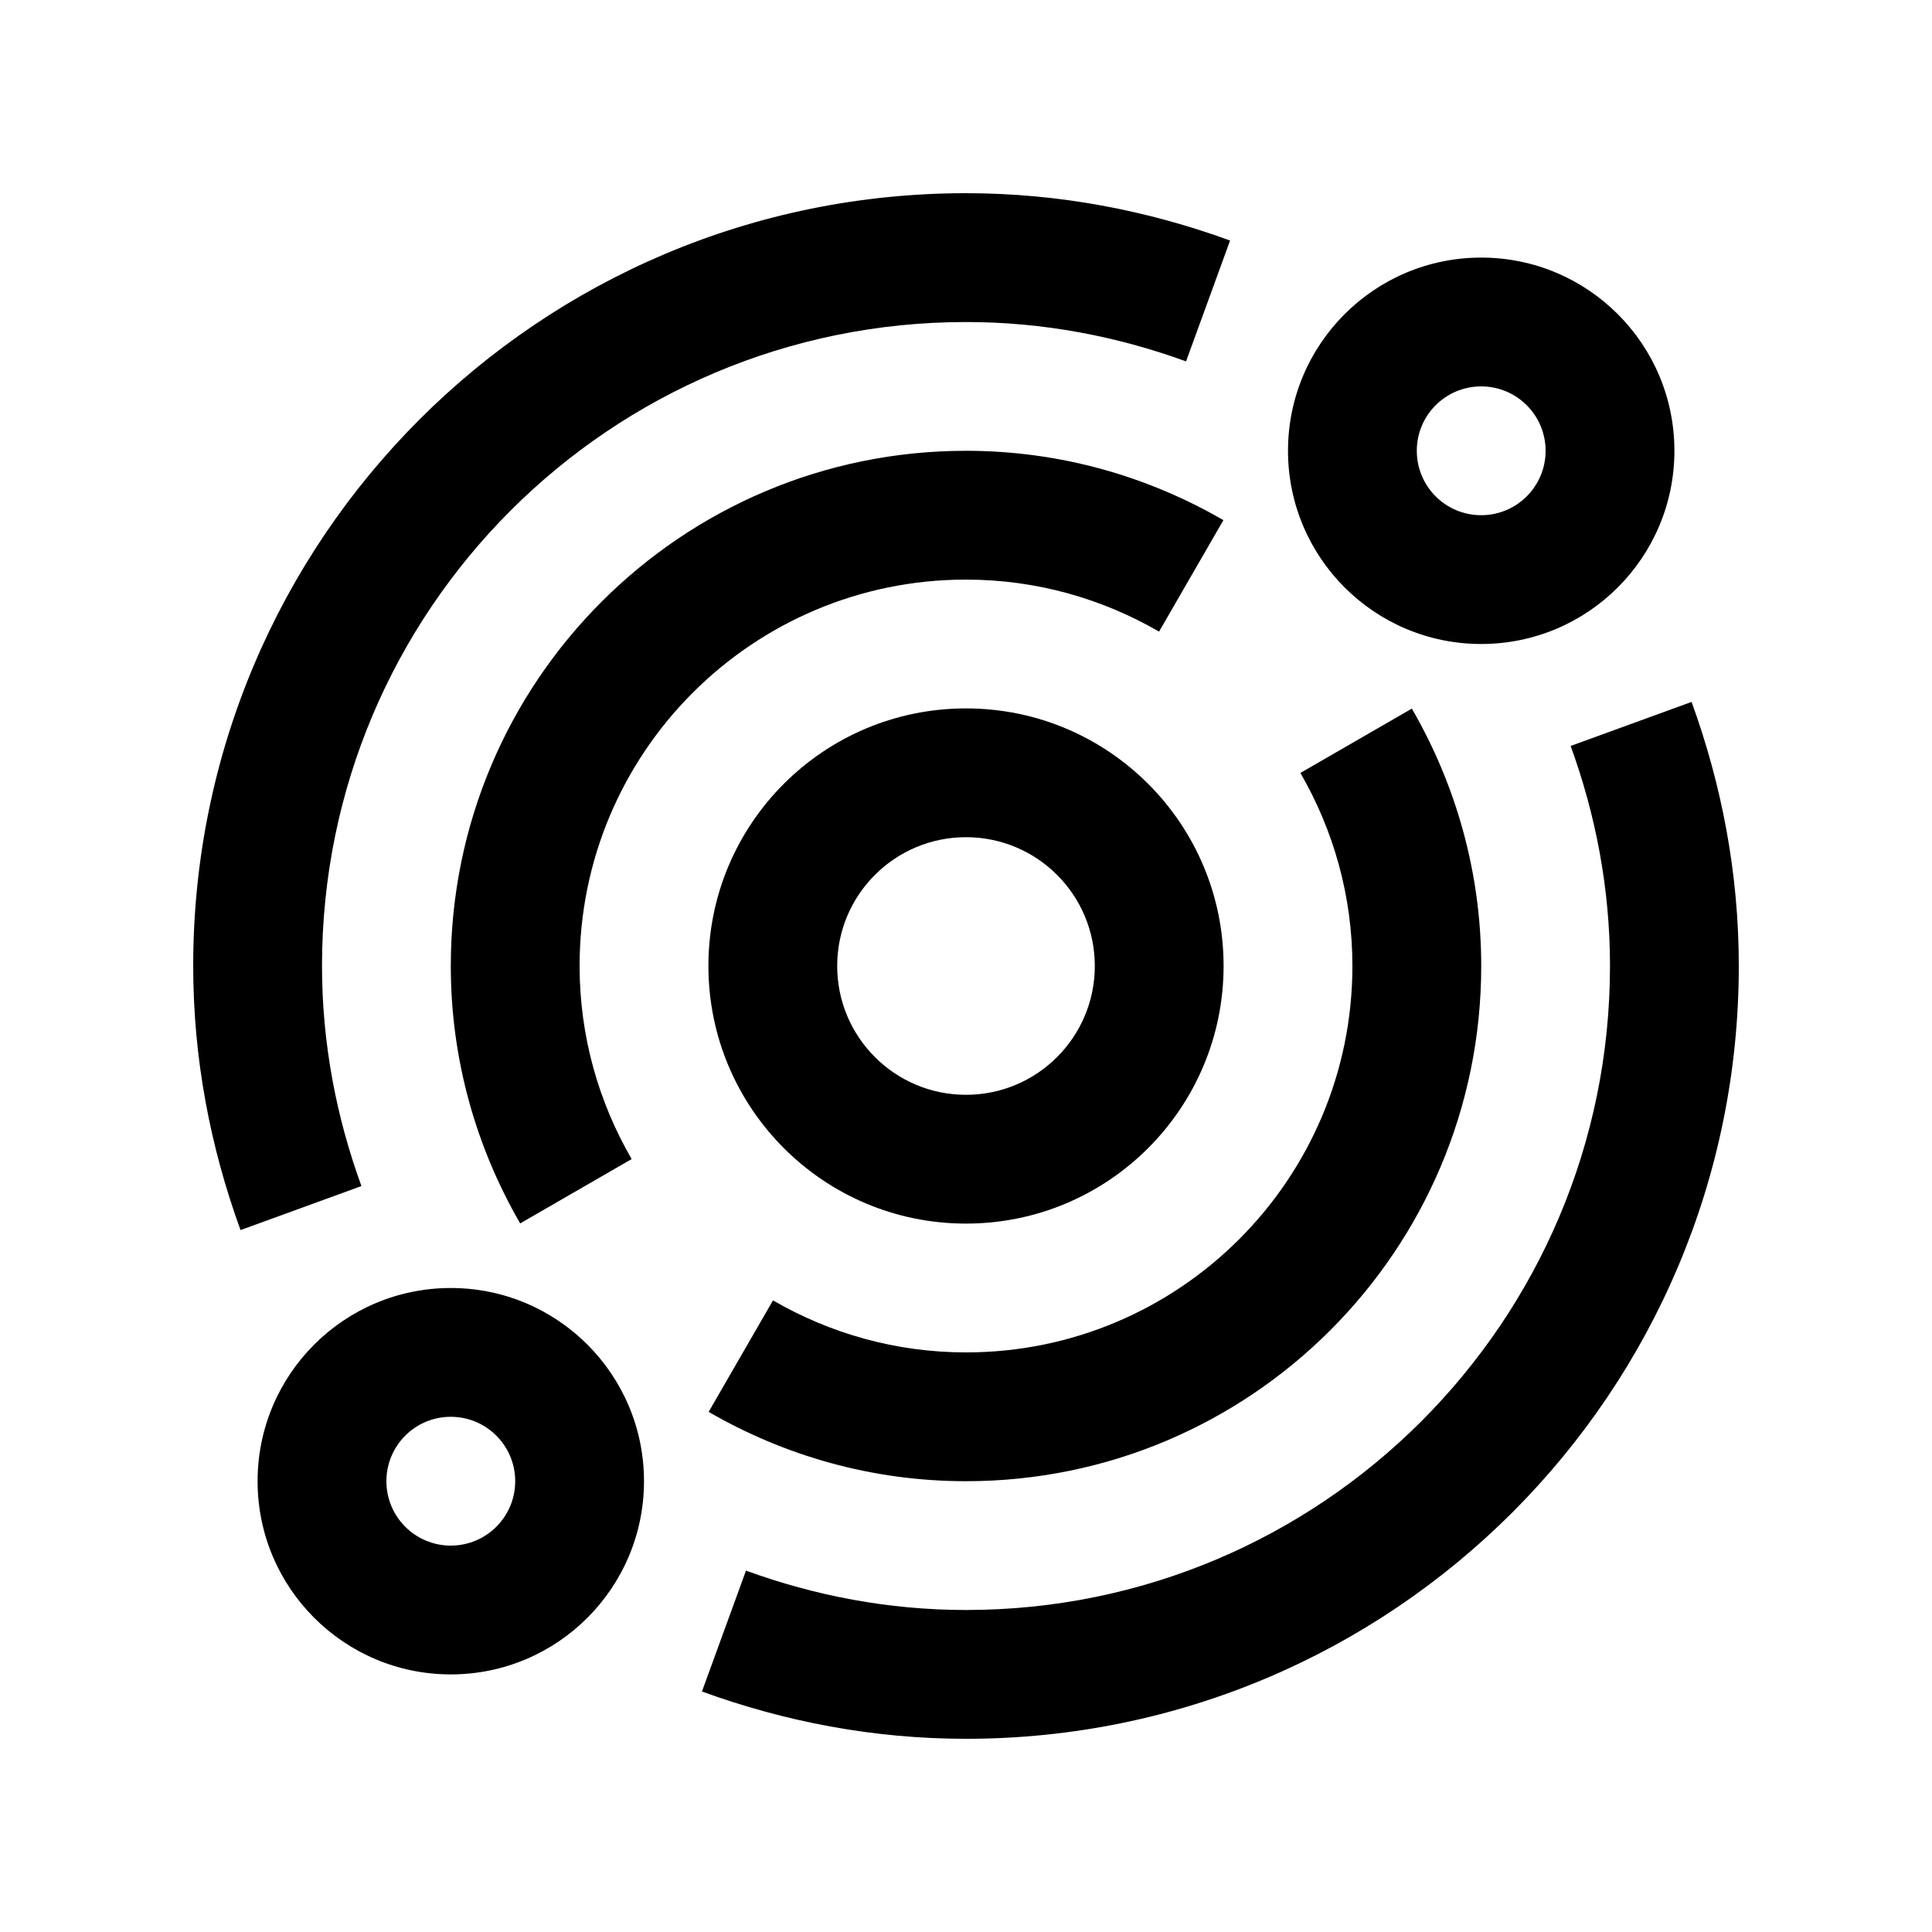 <svg version="1.0" id="Layer_1" xmlns="http://www.w3.org/2000/svg" xmlns:xlink="http://www.w3.org/1999/xlink" x="0px" y="0px"
	 width="100px" height="100px" viewBox="0 0 100 100" enable-background="new 0 0 100 100" xml:space="preserve">
<path d="M76.667,13.333c-5.524,0-10,4.477-10,10c0,5.524,4.476,10,10,10c5.521,0,10-4.476,10-10
	C86.667,17.81,82.188,13.333,76.667,13.333z M76.667,26.667c-1.843,0-3.334-1.491-3.334-3.334c0-1.842,1.491-3.333,3.334-3.333
	C78.506,20,80,21.491,80,23.333C80,25.176,78.506,26.667,76.667,26.667z"/>
<path d="M23.333,66.667c-5.523,0-10,4.476-10,10c0,5.521,4.477,10,10,10c5.521,0,10-4.479,10-10
	C33.333,71.143,28.854,66.667,23.333,66.667z M23.333,80C21.491,80,20,78.509,20,76.667c0-1.843,1.491-3.334,3.333-3.334
	c1.84,0,3.334,1.491,3.334,3.334C26.667,78.509,25.173,80,23.333,80z"/>
<path d="M50,36.667c-7.368,0-13.333,5.967-13.333,13.33S42.632,63.333,50,63.333c7.363,0,13.333-5.973,13.333-13.336
	S57.363,36.667,50,36.667z M50,56.667c-3.685,0-6.667-2.988-6.667-6.667c0-3.682,2.982-6.667,6.667-6.667
	c3.682,0,6.667,2.985,6.667,6.667C56.667,53.679,53.682,56.667,50,56.667z"/>
<path d="M40.01,67.308C42.95,69.011,46.354,70,50,70c11.045,0,20-8.958,20-20.003c0-3.643-0.989-7.048-2.692-9.99l5.769-3.33
	c2.269,3.922,3.591,8.463,3.591,13.32c0,14.723-11.94,26.67-26.667,26.67c-4.86,0-9.399-1.318-13.321-3.588L40.01,67.308z"/>
<path d="M32.694,59.993C30.989,57.048,30,53.643,30,49.997C30,38.952,38.948,30,50,30c3.646,0,7.051,0.989,9.993,2.692l3.33-5.769
	C59.401,24.651,54.86,23.333,50,23.333c-14.736,0-26.667,11.938-26.667,26.664c0,4.859,1.32,9.4,3.591,13.326L32.694,59.993z"/>
<path d="M81.296,38.61c1.295,3.558,2.037,7.379,2.037,11.383c0,18.405-14.925,33.34-33.333,33.34c-4.007,0-7.831-0.742-11.388-2.037
	l-2.279,6.256C40.603,89.108,45.192,90,50,90c22.09,0,40-17.92,40-40.007c0-4.805-0.892-9.391-2.444-13.662L81.296,38.61z"/>
<path d="M18.708,61.39c-1.297-3.561-2.041-7.386-2.041-11.396c0-18.404,14.914-33.326,33.333-33.326
	c4.007,0,7.832,0.742,11.39,2.037l2.279-6.256C59.397,10.892,54.808,10,50,10c-22.103,0-40,17.907-40,39.993
	c0,4.812,0.892,9.401,2.45,13.676L18.708,61.39z"/>
</svg>
